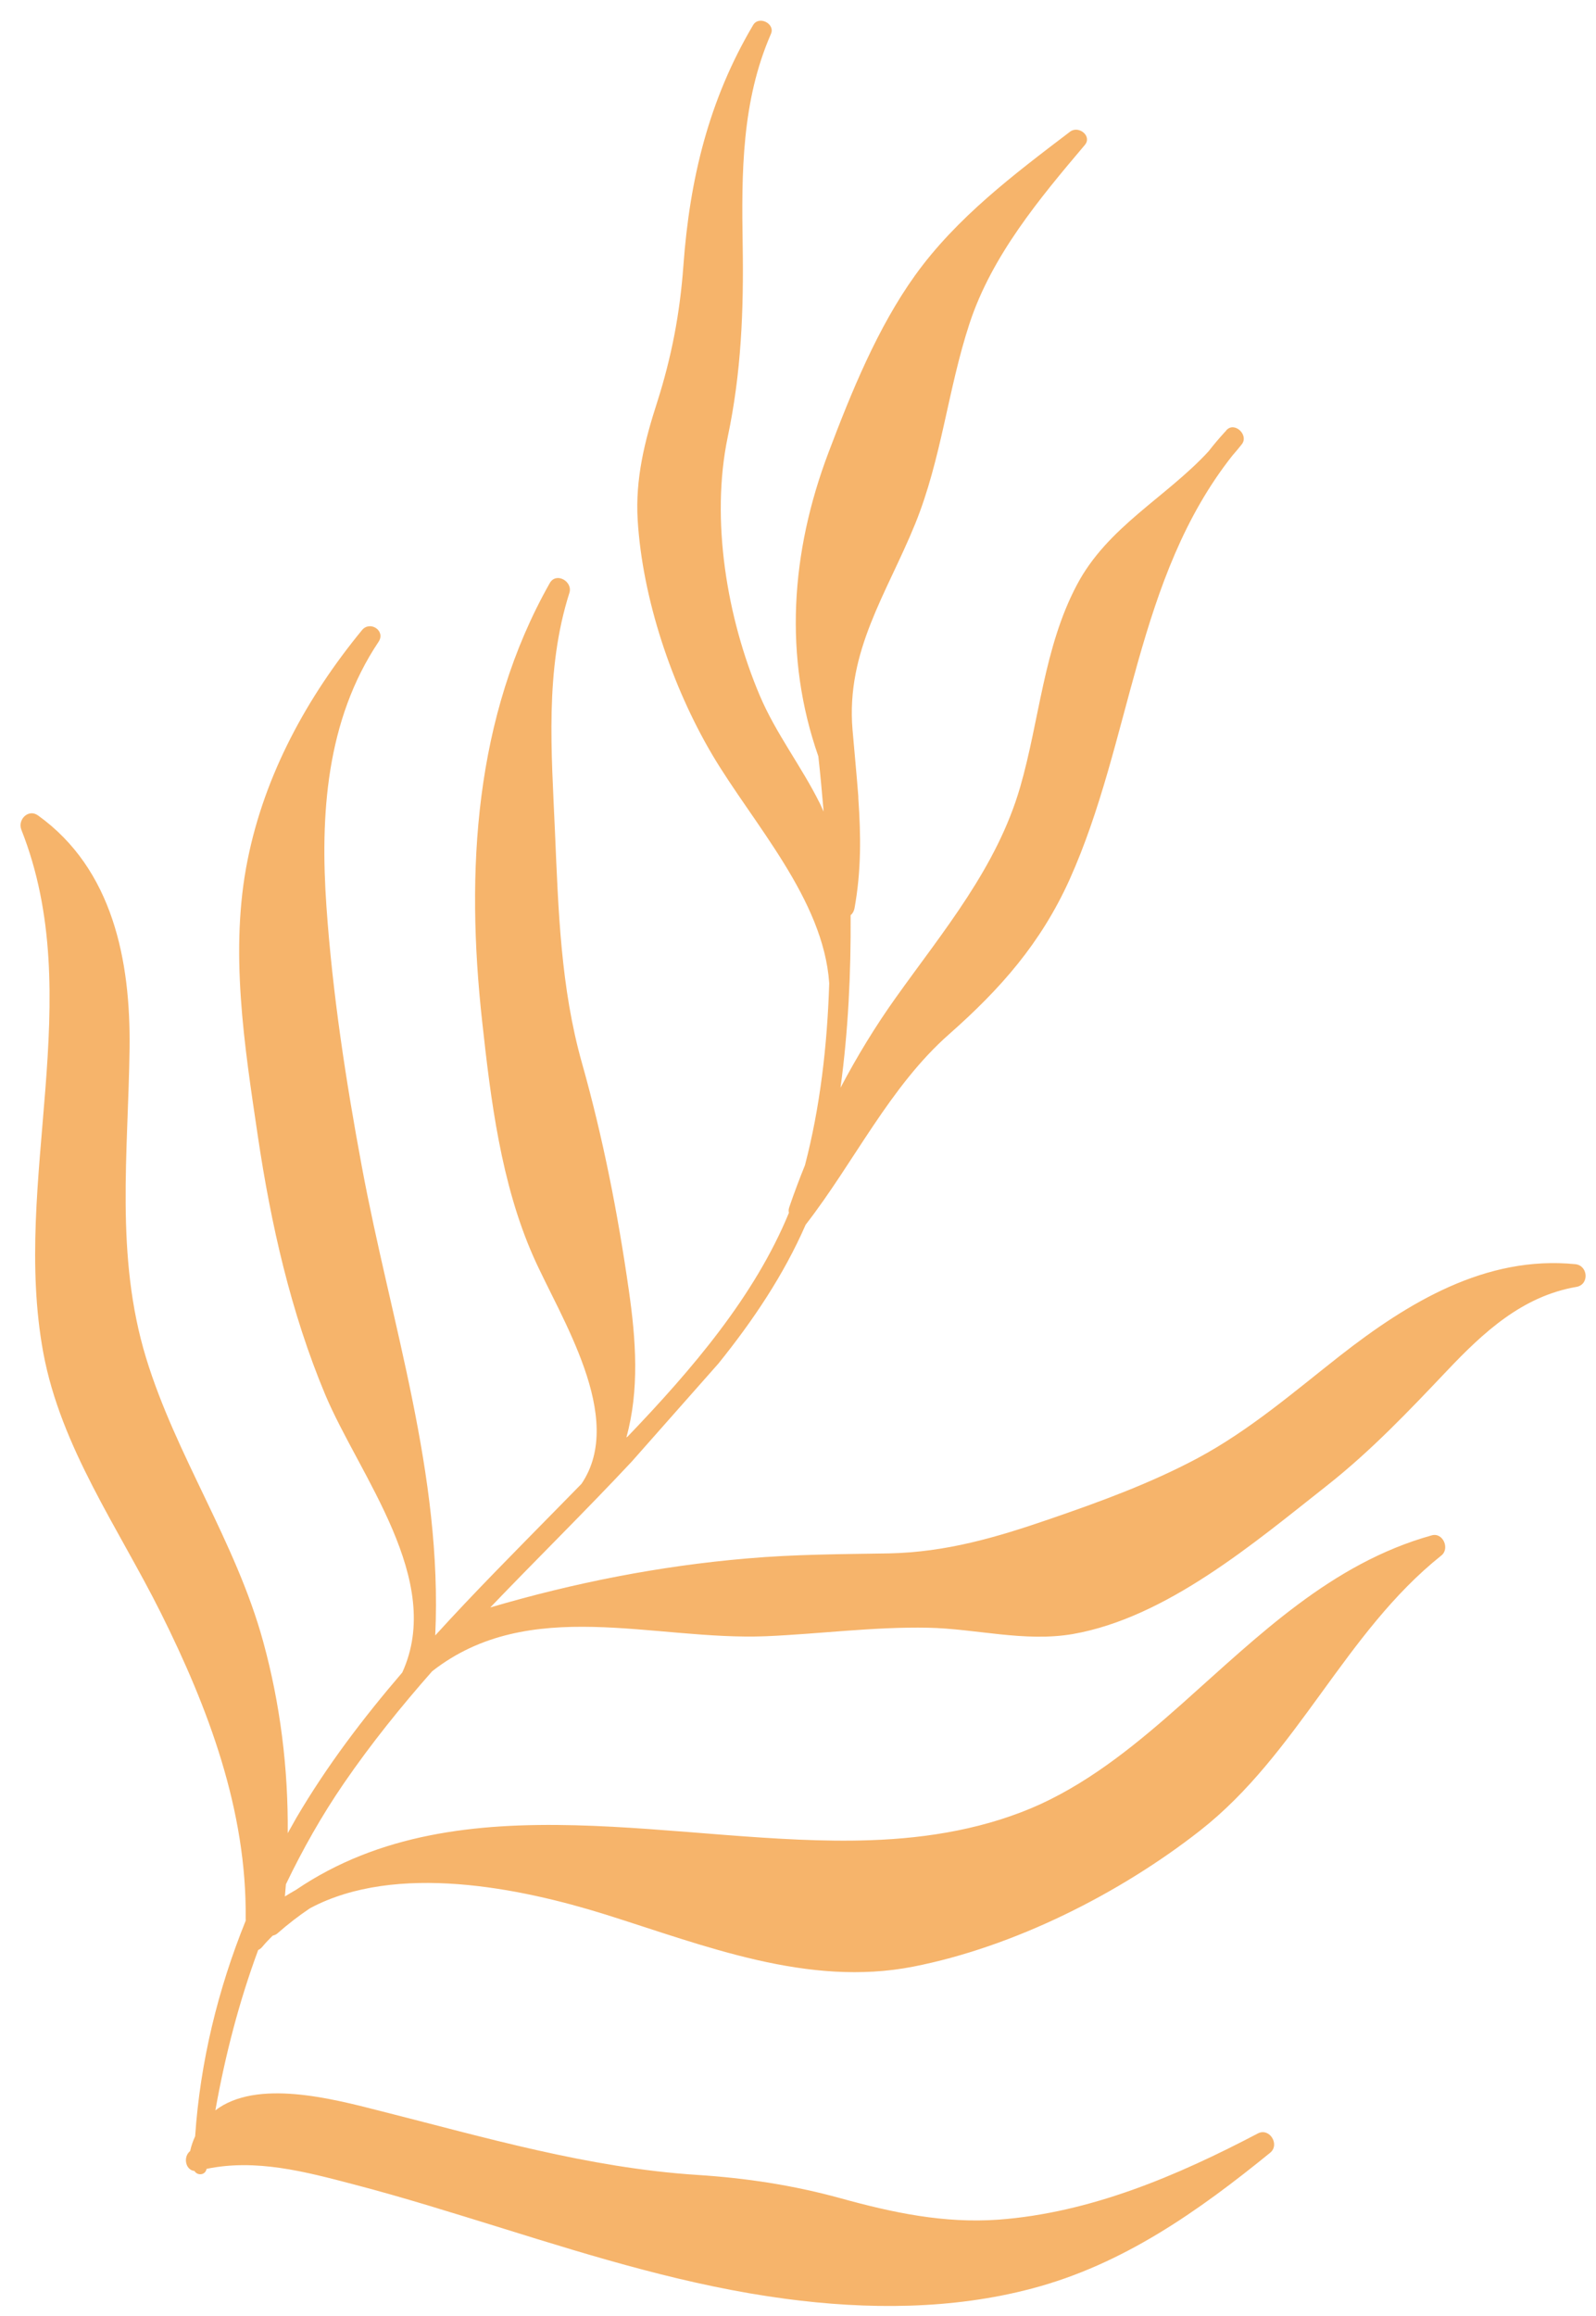 <svg width="71" height="103" viewBox="0 0 71 103" fill="none" xmlns="http://www.w3.org/2000/svg">
<path d="M28.103 65.007C26.05 67.202 23.894 69.319 21.81 71.494C25.543 70.396 29.335 69.647 33.227 69.315C35.333 69.129 37.444 69.124 39.553 69.089C42.093 69.033 44.307 68.385 46.696 67.562C48.937 66.793 51.176 65.974 53.268 64.859C55.586 63.618 57.562 61.906 59.62 60.291C62.64 57.931 66.096 55.83 70.078 56.226C70.649 56.282 70.711 57.13 70.134 57.235C67.724 57.648 65.995 59.254 64.37 60.967C62.666 62.763 61.001 64.517 59.051 66.058C55.816 68.604 51.903 71.947 47.72 72.677C45.569 73.043 43.432 72.439 41.281 72.395C38.868 72.348 36.476 72.671 34.068 72.774C29.082 72.974 23.547 70.948 19.224 74.332C17.825 75.92 16.507 77.555 15.303 79.307C14.31 80.753 13.459 82.266 12.719 83.806C12.704 83.986 12.689 84.167 12.673 84.347C12.841 84.243 12.998 84.149 13.166 84.054C20.557 79.039 30.372 82.144 38.727 81.845C41.315 81.757 43.925 81.319 46.297 80.237C48.66 79.144 50.676 77.471 52.612 75.75C55.985 72.751 59.222 69.535 63.691 68.287C64.197 68.144 64.507 68.886 64.115 69.187C59.813 72.62 57.743 78.006 53.381 81.422C49.803 84.226 45.103 86.59 40.635 87.467C35.927 88.391 31.337 86.53 26.919 85.145C23.167 83.973 17.625 82.827 13.797 84.868C13.296 85.201 12.816 85.574 12.346 85.986C12.278 86.048 12.208 86.07 12.129 86.092C11.973 86.246 11.817 86.41 11.671 86.584C11.613 86.656 11.555 86.697 11.485 86.729C10.635 89.032 10.017 91.409 9.581 93.861C11.415 92.453 14.789 93.345 16.854 93.871C21.556 95.059 26.164 96.419 31.014 96.732C33.218 96.874 35.287 97.19 37.413 97.775C39.73 98.415 41.994 98.895 44.42 98.722C48.514 98.415 52.362 96.774 55.954 94.889C56.477 94.615 56.947 95.383 56.506 95.745C53.303 98.35 49.954 100.718 45.911 101.784C42.354 102.727 38.573 102.726 34.939 102.241C30.653 101.673 26.508 100.401 22.393 99.118C20.184 98.436 17.965 97.734 15.729 97.152C13.584 96.588 11.388 96.005 9.189 96.463C9.137 96.754 8.777 96.773 8.651 96.557C8.25 96.517 8.135 95.93 8.458 95.671C8.512 95.43 8.586 95.218 8.681 95.015C8.905 91.718 9.691 88.487 10.931 85.423C10.93 85.403 10.93 85.373 10.929 85.343C10.983 80.52 9.273 75.983 7.151 71.727C5.272 67.965 2.708 64.381 1.927 60.17C0.506 52.475 3.915 44.383 0.948 36.898C0.777 36.452 1.264 35.959 1.692 36.268C5.026 38.662 5.813 42.742 5.764 46.625C5.706 51.268 5.115 55.845 6.494 60.381C7.829 64.757 10.49 68.569 11.707 73.009C12.47 75.79 12.825 78.661 12.8 81.533C12.924 81.31 13.058 81.076 13.182 80.853C14.542 78.536 16.157 76.413 17.895 74.387C19.778 70.277 15.996 65.654 14.47 62.033C12.934 58.362 12.051 54.443 11.468 50.517C10.873 46.501 10.202 42.267 11.017 38.235C11.778 34.444 13.659 31.003 16.102 28.028C16.46 27.589 17.163 28.051 16.845 28.539C14.506 32.032 14.236 36.26 14.523 40.334C14.794 44.198 15.385 48.064 16.095 51.877C17.399 58.895 19.694 65.557 19.362 72.738C21.083 70.843 22.896 69.025 24.679 67.207C25.069 66.807 25.469 66.406 25.868 65.996C27.862 63.053 24.924 58.598 23.723 55.879C22.287 52.625 21.83 48.916 21.448 45.414C20.714 38.751 21.094 31.879 24.46 25.929C24.747 25.431 25.488 25.862 25.331 26.366C24.231 29.816 24.536 33.45 24.689 37.007C24.84 40.484 24.94 43.913 25.889 47.279C26.826 50.606 27.484 53.96 27.973 57.378C28.291 59.58 28.45 61.817 27.865 63.933C27.884 63.922 27.904 63.902 27.924 63.891C30.777 60.916 33.572 57.652 35.096 53.941C35.074 53.861 35.081 53.771 35.119 53.67C35.333 53.044 35.566 52.428 35.811 51.821C36.483 49.243 36.802 46.503 36.889 43.73C36.631 39.975 33.492 36.627 31.671 33.543C29.892 30.519 28.579 26.632 28.367 23.116C28.26 21.298 28.676 19.617 29.231 17.901C29.878 15.874 30.248 13.934 30.402 11.809C30.682 7.97 31.53 4.447 33.504 1.114C33.762 0.677 34.503 1.058 34.294 1.514C32.992 4.499 32.986 7.69 33.039 10.889C33.086 13.809 32.978 16.573 32.373 19.44C31.608 23.111 32.333 27.484 33.804 30.946C34.518 32.628 35.657 34.089 36.47 35.728C36.533 35.847 36.577 35.976 36.64 36.094C36.568 35.266 36.496 34.447 36.405 33.639C34.859 29.218 35.168 24.578 36.862 20.113C37.872 17.445 39.038 14.574 40.707 12.249C42.551 9.68 45.111 7.753 47.603 5.857C47.985 5.567 48.598 6.051 48.258 6.45C46.24 8.834 44.126 11.37 43.134 14.377C42.161 17.333 41.891 20.401 40.707 23.313C39.447 26.407 37.633 28.956 37.925 32.449C38.011 33.457 38.107 34.435 38.182 35.403C38.183 35.443 38.184 35.483 38.185 35.523C38.297 37.131 38.319 38.721 38.013 40.4C37.986 40.53 37.929 40.632 37.841 40.704C37.858 43.275 37.735 45.849 37.391 48.379C38.125 46.989 38.94 45.647 39.857 44.363C41.98 41.386 44.347 38.583 45.384 35.005C46.246 32.021 46.432 28.805 47.9 26.026C49.263 23.43 51.87 22.131 53.766 20.071C53.979 19.795 54.212 19.519 54.455 19.252C54.455 19.242 54.475 19.232 54.484 19.221C54.514 19.191 54.543 19.16 54.562 19.13C54.922 18.74 55.558 19.343 55.249 19.752C55.113 19.925 54.977 20.089 54.832 20.253C50.513 25.708 50.362 32.944 47.573 39.139C46.296 41.953 44.518 43.971 42.23 45.991C39.58 48.321 37.998 51.694 35.84 54.471C34.868 56.697 33.501 58.734 31.96 60.645" fill="#F6B46B"/>
</svg>
